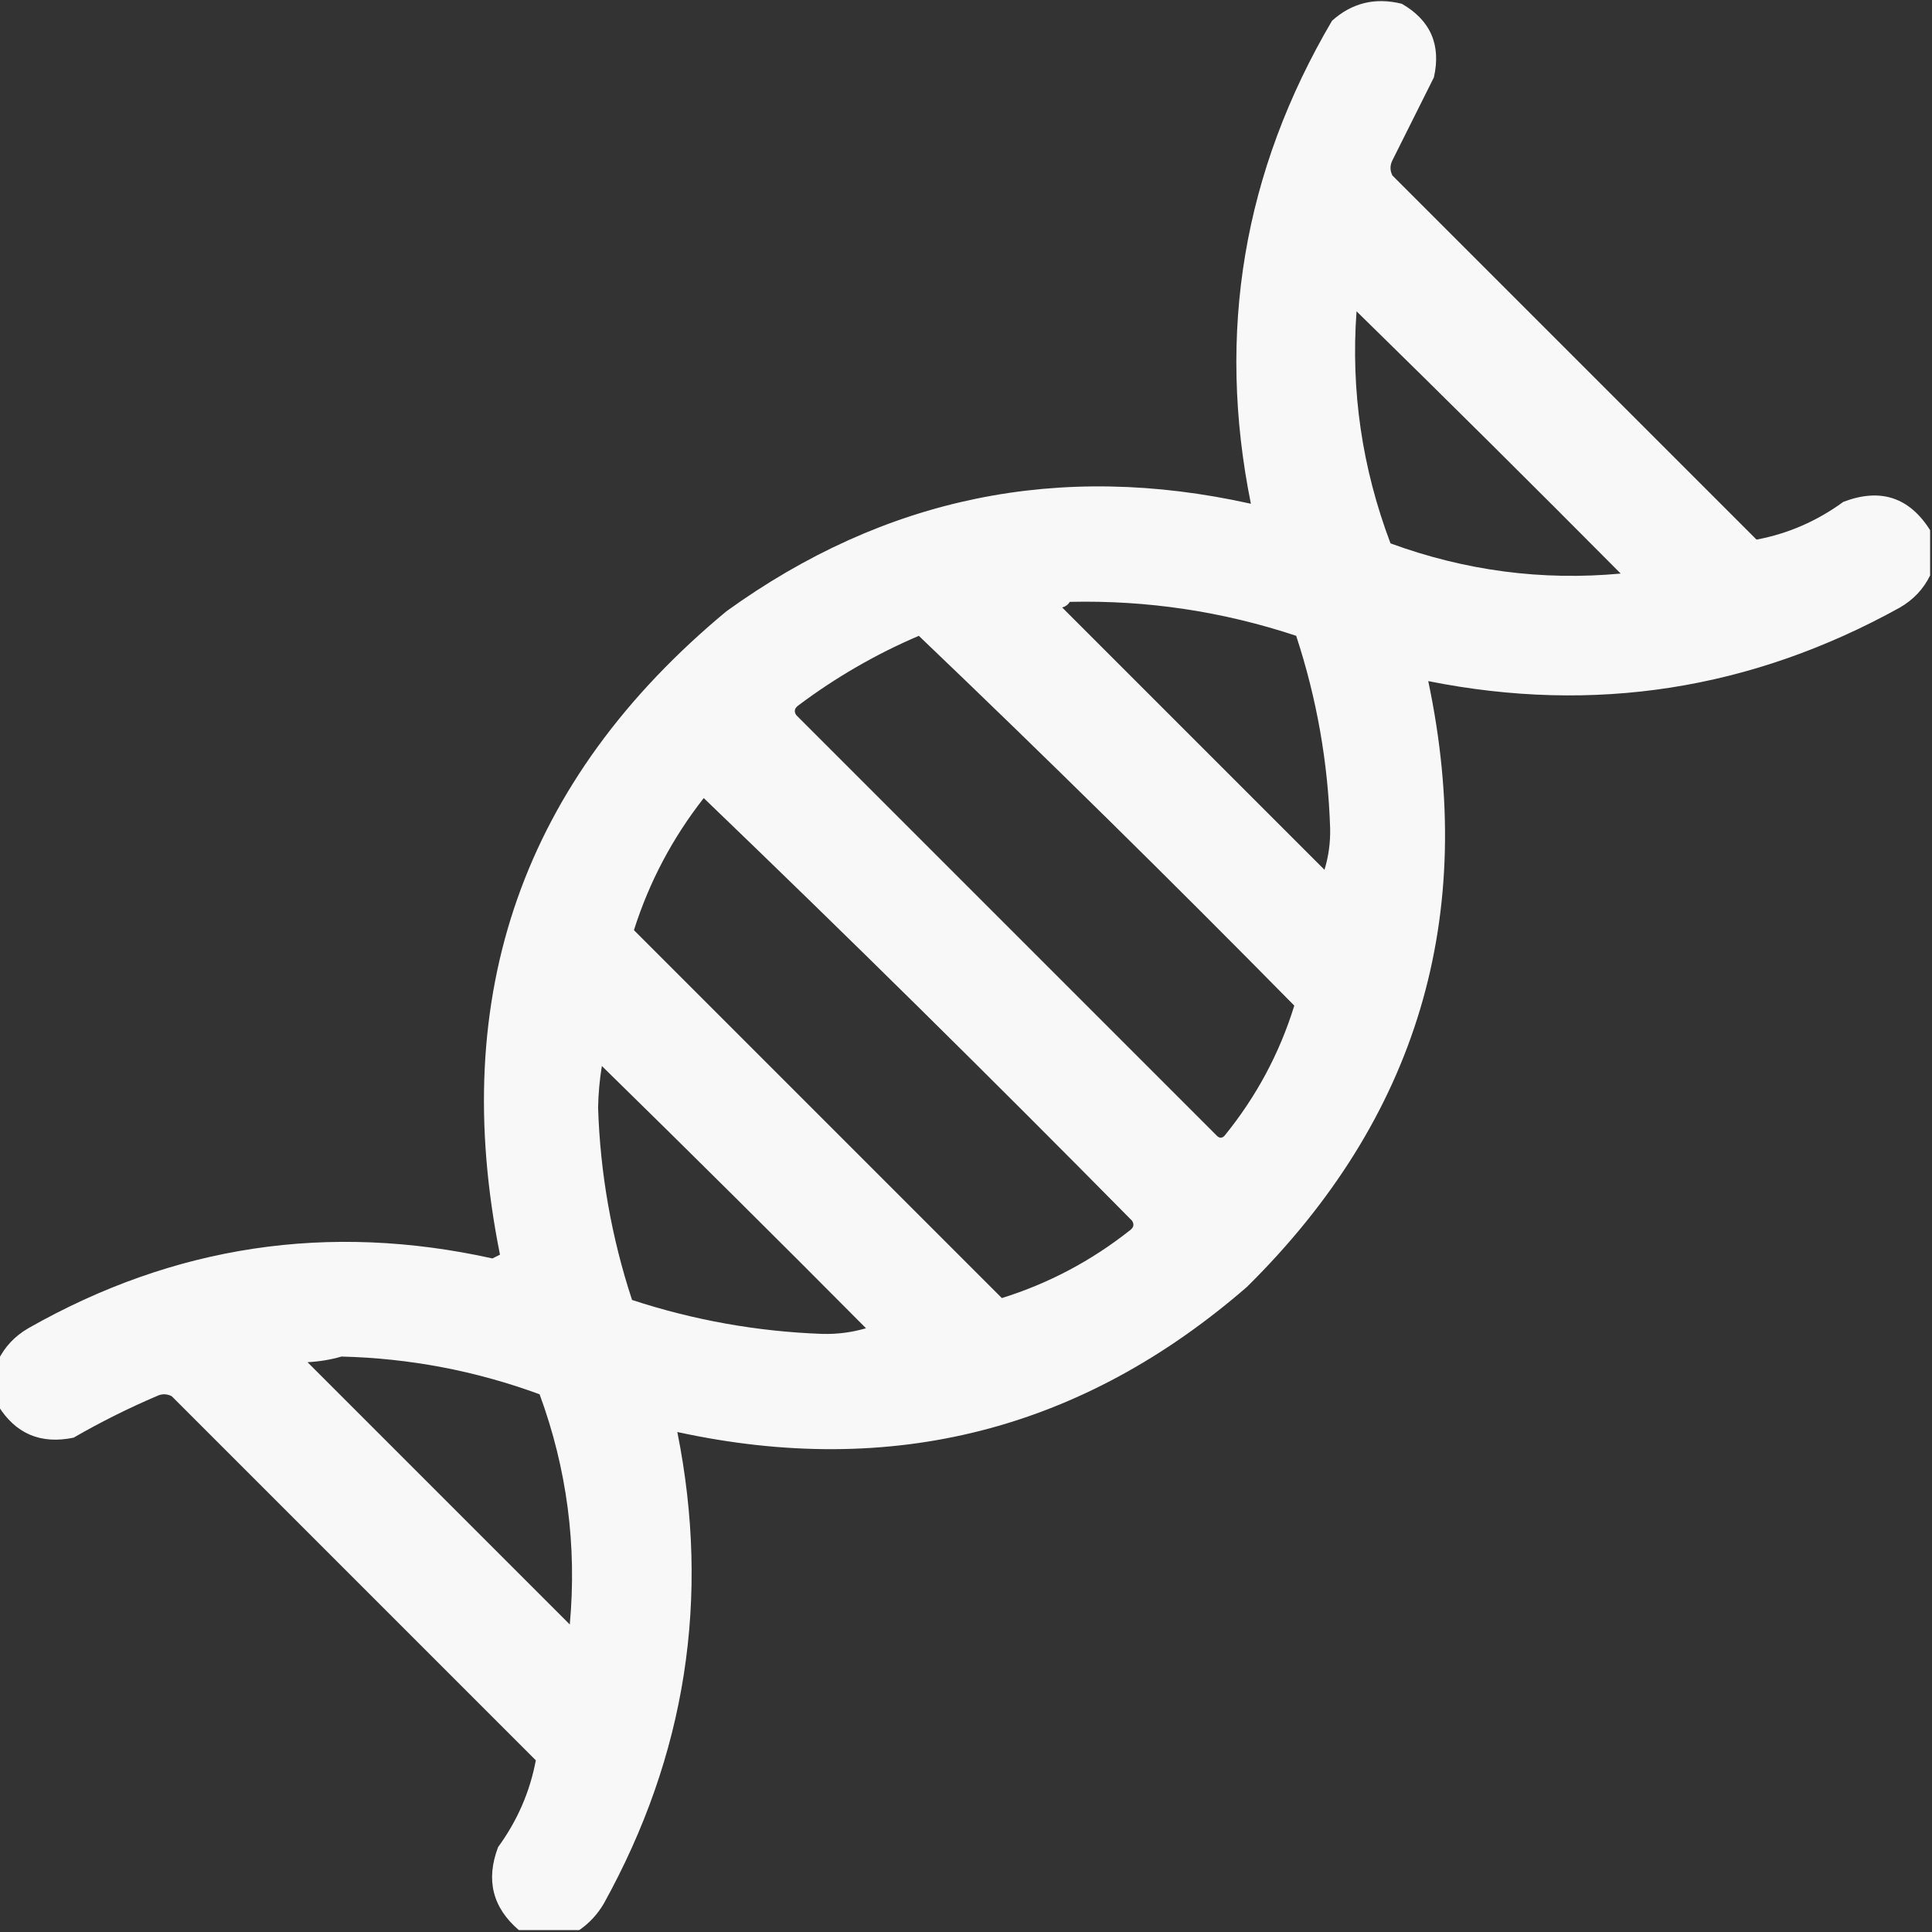 <?xml version="1.0" encoding="UTF-8"?>
<!DOCTYPE svg PUBLIC "-//W3C//DTD SVG 1.1//EN" "http://www.w3.org/Graphics/SVG/1.1/DTD/svg11.dtd">
<svg xmlns="http://www.w3.org/2000/svg" version="1.1" width="512px" height="512px" style="shape-rendering:geometricPrecision; text-rendering:geometricPrecision; image-rendering:optimizeQuality; fill-rule:evenodd; clip-rule:evenodd" xmlns:xlink="http://www.w3.org/1999/xlink">
<rect width="100%" height="100%" fill="#333333" stroke="none"/>
<g><path style="opacity:0.963" fill="#FFFFFF" d="M 511.5,140.5 C 511.5,144.5 511.5,148.5 511.5,152.5C 509.744,156.093 507.077,158.926 503.5,161C 464.154,182.791 422.487,189.291 378.5,180.5C 391.653,242.863 375.653,296.363 330.5,341C 286.735,379.025 236.401,391.859 179.5,379.5C 188.291,423.487 181.791,465.154 160,504.5C 158.306,507.358 156.139,509.691 153.5,511.5C 148.167,511.5 142.833,511.5 137.5,511.5C 130.527,505.53 128.694,498.196 132,489.5C 137.101,482.507 140.434,474.84 142,466.5C 109.833,434.333 77.667,402.167 45.5,370C 44.167,369.333 42.833,369.333 41.5,370C 33.941,373.228 26.608,376.894 19.5,381C 10.785,382.805 4.119,379.972 -0.5,372.5C -0.5,368.5 -0.5,364.5 -0.5,360.5C 1.256,356.907 3.923,354.074 7.5,352C 46.108,330.049 87.108,323.882 130.5,333.5C 131.167,333.167 131.833,332.833 132.5,332.5C 118.651,263.537 138.651,206.703 192.5,162C 234.49,131.702 280.823,122.202 331.5,133.5C 322.34,88.126 329.507,45.459 353,5.5C 358.269,0.755 364.436,-0.745 371.5,1C 379.108,5.386 381.942,11.886 380,20.5C 376.318,27.864 372.651,35.198 369,42.5C 368.333,43.833 368.333,45.167 369,46.5C 401.167,78.667 433.333,110.833 465.5,143C 473.84,141.434 481.507,138.101 488.5,133C 498.31,129.251 505.977,131.751 511.5,140.5 Z M 359.5,82.5 C 382.965,105.465 406.299,128.632 429.5,152C 408.671,153.93 388.337,151.264 368.5,144C 360.959,124.043 357.959,103.543 359.5,82.5 Z M 283.5,159.5 C 304.034,159.034 324.034,162.034 343.5,168.5C 348.944,185.053 351.944,202.053 352.5,219.5C 352.589,223.285 352.089,226.952 351,230.5C 327.833,207.333 304.667,184.167 281.5,161C 282.416,160.722 283.082,160.222 283.5,159.5 Z M 243.5,168.5 C 277.083,200.582 310.249,233.248 343,266.5C 339.094,279.141 332.928,290.641 324.5,301C 323.833,301.667 323.167,301.667 322.5,301C 285.333,263.833 248.167,226.667 211,189.5C 210.383,188.551 210.549,187.718 211.5,187C 221.444,179.53 232.111,173.363 243.5,168.5 Z M 186.5,211.5 C 224.75,248.249 262.583,285.582 300,323.5C 300.617,324.449 300.451,325.282 299.5,326C 289.222,334.137 277.889,340.137 265.5,344C 233,311.5 200.5,279 168,246.5C 172.042,233.751 178.209,222.085 186.5,211.5 Z M 159.5,282.5 C 182.965,305.465 206.299,328.632 229.5,352C 225.784,353.093 221.95,353.593 218,353.5C 200.728,352.879 183.895,349.879 167.5,344.5C 162.056,327.947 159.056,310.947 158.5,293.5C 158.576,289.783 158.909,286.117 159.5,282.5 Z M 90.5,359.5 C 108.566,359.947 126.066,363.28 143,369.5C 150.248,389.237 152.915,409.57 151,430.5C 127.833,407.333 104.667,384.167 81.5,361C 84.695,360.819 87.695,360.319 90.5,359.5 Z"/></g>
</svg>
